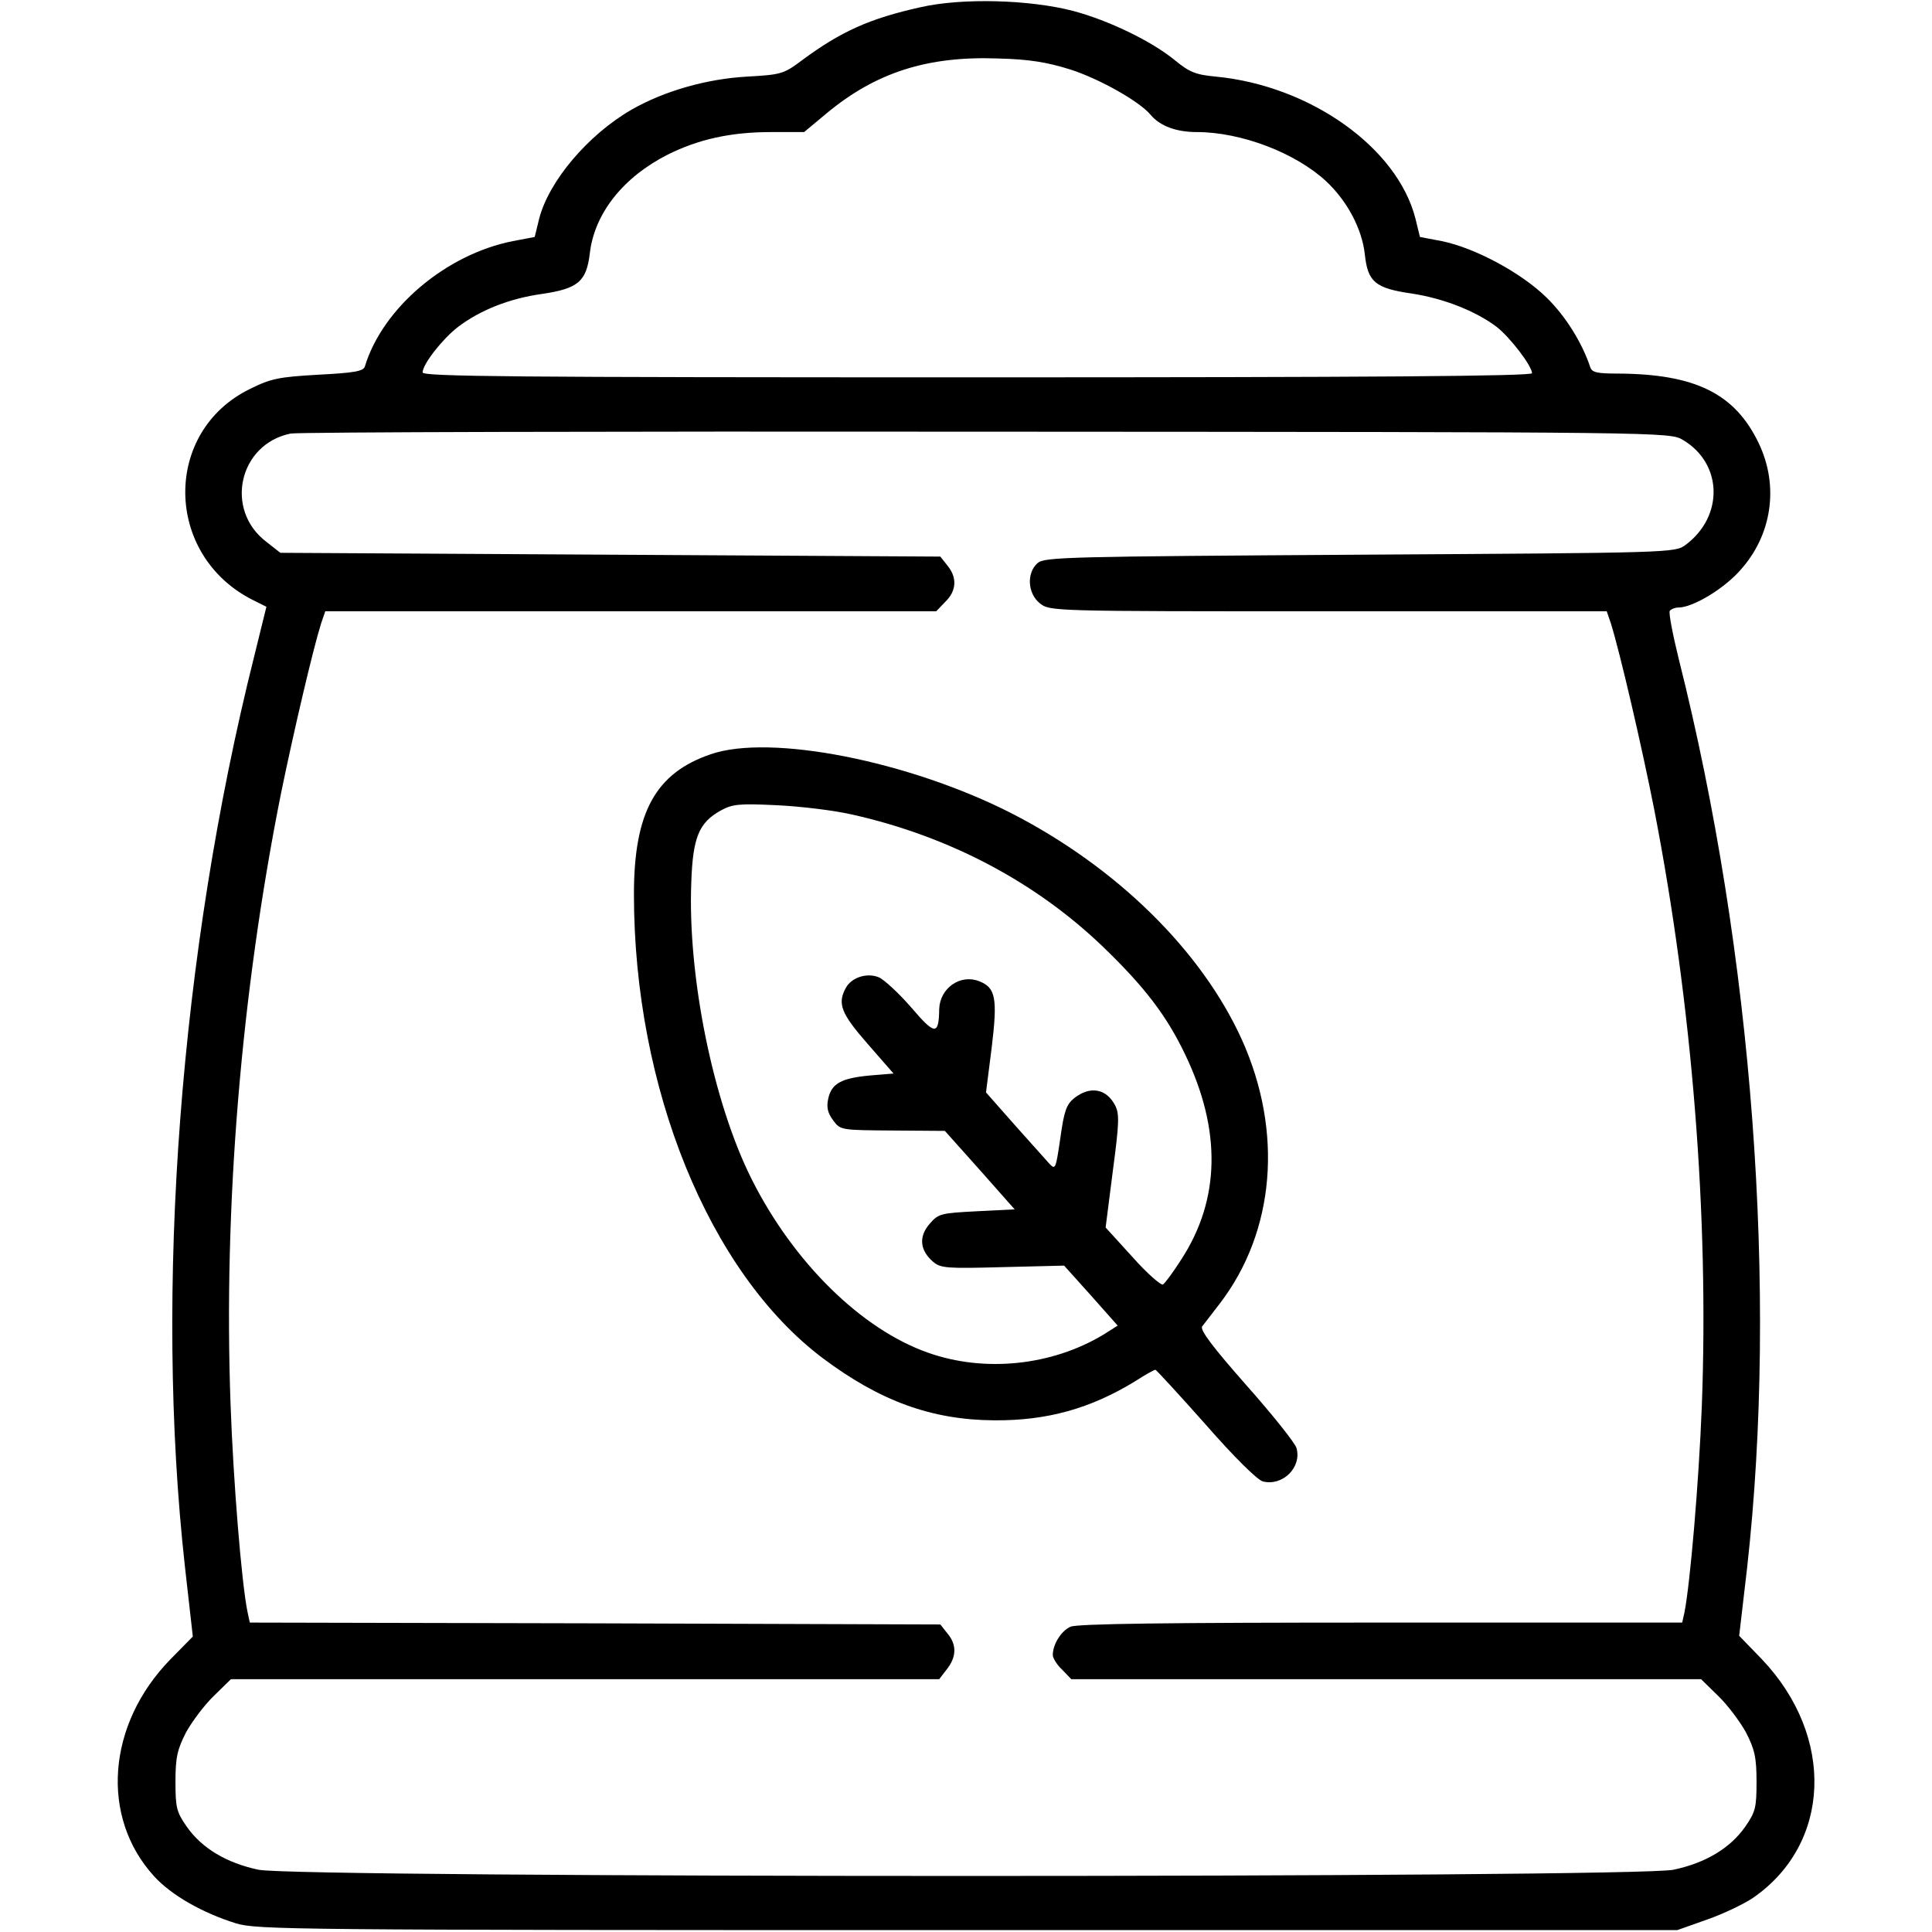 <?xml version="1.0" standalone="no"?>
<!DOCTYPE svg PUBLIC "-//W3C//DTD SVG 20010904//EN"
 "http://www.w3.org/TR/2001/REC-SVG-20010904/DTD/svg10.dtd">
<svg version="1.0" xmlns="http://www.w3.org/2000/svg"
 width="512pt" height="512pt" viewBox="0 0 512 512"
 preserveAspectRatio="xMidYMid meet">

<g transform="translate(0,512) scale(0.1,-0.1)"
fill="#000000" stroke="none">
<path d="M2440 5101 c-135 -30 -211 -64 -315 -141 -48 -36 -55 -38 -145 -43
-107 -6 -220 -38 -307 -88 -114 -66 -218 -188 -244 -288 l-12 -49 -58 -11
c-177 -35 -345 -177 -392 -332 -4 -13 -28 -17 -123 -22 -105 -6 -126 -10 -182
-38 -231 -113 -227 -439 6 -558 l38 -19 -33 -134 c-196 -782 -264 -1679 -183
-2409 l21 -186 -59 -60 c-169 -173 -187 -419 -43 -576 46 -50 127 -96 216
-124 57 -17 143 -18 1940 -18 l1880 0 79 28 c43 15 97 41 121 57 208 143 219
428 24 633 l-60 62 21 180 c82 733 15 1630 -181 2408 -16 65 -27 122 -24 128
4 5 14 9 23 9 38 0 120 49 164 99 84 93 103 223 49 336 -63 132 -168 184 -374
185 -55 0 -69 3 -73 18 -22 65 -65 134 -115 183 -67 66 -190 132 -278 150
l-58 11 -12 49 c-48 188 -279 352 -529 376 -54 5 -70 12 -108 43 -62 51 -176
106 -270 131 -115 30 -294 35 -404 10z m396 -165 c78 -25 184 -85 213 -120 25
-30 68 -46 123 -46 117 0 261 -55 342 -130 56 -52 96 -127 103 -195 8 -72 27
-89 125 -103 84 -13 168 -46 224 -88 36 -28 94 -104 94 -123 0 -8 -433 -11
-1470 -11 -1227 0 -1470 2 -1470 13 0 22 53 89 93 120 59 45 137 76 223 88 96
14 118 33 127 107 12 106 88 202 206 262 82 41 168 60 274 60 l88 0 60 50
c130 108 267 152 454 145 83 -2 130 -10 191 -29z m1624 -982 c105 -62 109
-202 7 -278 -28 -21 -36 -21 -862 -26 -774 -5 -836 -6 -855 -22 -30 -26 -27
-81 6 -107 26 -21 33 -21 765 -21 l737 0 11 -32 c24 -77 82 -326 115 -494 101
-520 145 -1079 126 -1580 -8 -205 -31 -471 -46 -547 l-6 -27 -798 0 c-564 0
-806 -3 -823 -11 -25 -11 -47 -47 -47 -75 0 -8 11 -26 25 -39 l24 -25 835 0
834 0 45 -44 c25 -24 58 -68 74 -97 23 -45 28 -66 28 -131 0 -69 -3 -80 -30
-119 -40 -57 -105 -96 -190 -114 -105 -22 -3645 -22 -3750 0 -85 18 -150 57
-190 114 -27 39 -30 50 -30 119 0 65 5 86 28 131 16 29 49 73 74 97 l45 44
938 0 939 0 20 26 c26 33 27 65 2 95 l-19 24 -915 3 -915 2 -6 28 c-16 77 -38
351 -45 551 -19 523 28 1090 134 1620 34 165 84 379 106 449 l11 32 809 0 810
0 24 25 c30 29 32 64 6 96 l-19 24 -874 5 -875 5 -37 29 c-112 85 -73 259 64
287 19 4 850 6 1845 5 1807 -1 1810 -1 1845 -22z"/>
<path d="M1883 3121 c-146 -50 -203 -154 -203 -371 0 -513 199 -1002 500
-1229 152 -114 289 -164 455 -165 140 -1 255 31 374 104 26 17 50 30 53 30 2
0 62 -65 133 -145 76 -87 138 -148 152 -151 52 -13 103 37 89 88 -3 13 -63 88
-133 167 -89 101 -124 147 -117 156 5 6 26 34 47 61 146 191 168 455 58 699
-107 236 -332 457 -611 600 -271 138 -639 211 -797 156z m377 -160 c257 -58
485 -179 663 -350 110 -106 169 -183 218 -286 96 -200 93 -383 -10 -542 -21
-33 -43 -63 -49 -67 -5 -3 -42 29 -81 73 l-71 78 19 149 c17 128 18 152 6 175
-23 44 -66 52 -108 19 -21 -17 -27 -34 -37 -106 -12 -82 -13 -85 -29 -68 -10
11 -51 57 -93 104 l-75 85 15 118 c16 132 11 160 -34 177 -50 19 -103 -19
-105 -74 -1 -70 -11 -70 -74 4 -33 38 -72 74 -86 80 -31 13 -73 0 -88 -29 -22
-41 -12 -67 58 -147 l69 -79 -61 -5 c-77 -7 -103 -21 -112 -61 -5 -23 -2 -38
13 -58 19 -26 20 -26 158 -27 l138 -1 93 -104 92 -104 -101 -5 c-95 -5 -101
-6 -125 -34 -29 -34 -25 -70 10 -100 20 -17 37 -18 185 -14 l162 4 71 -79 71
-80 -38 -24 c-136 -82 -314 -101 -464 -48 -177 62 -357 239 -468 460 -102 203
-170 537 -160 787 4 118 20 158 78 190 31 17 48 19 150 14 63 -3 153 -14 200
-25z"/>
</g>
</svg>
